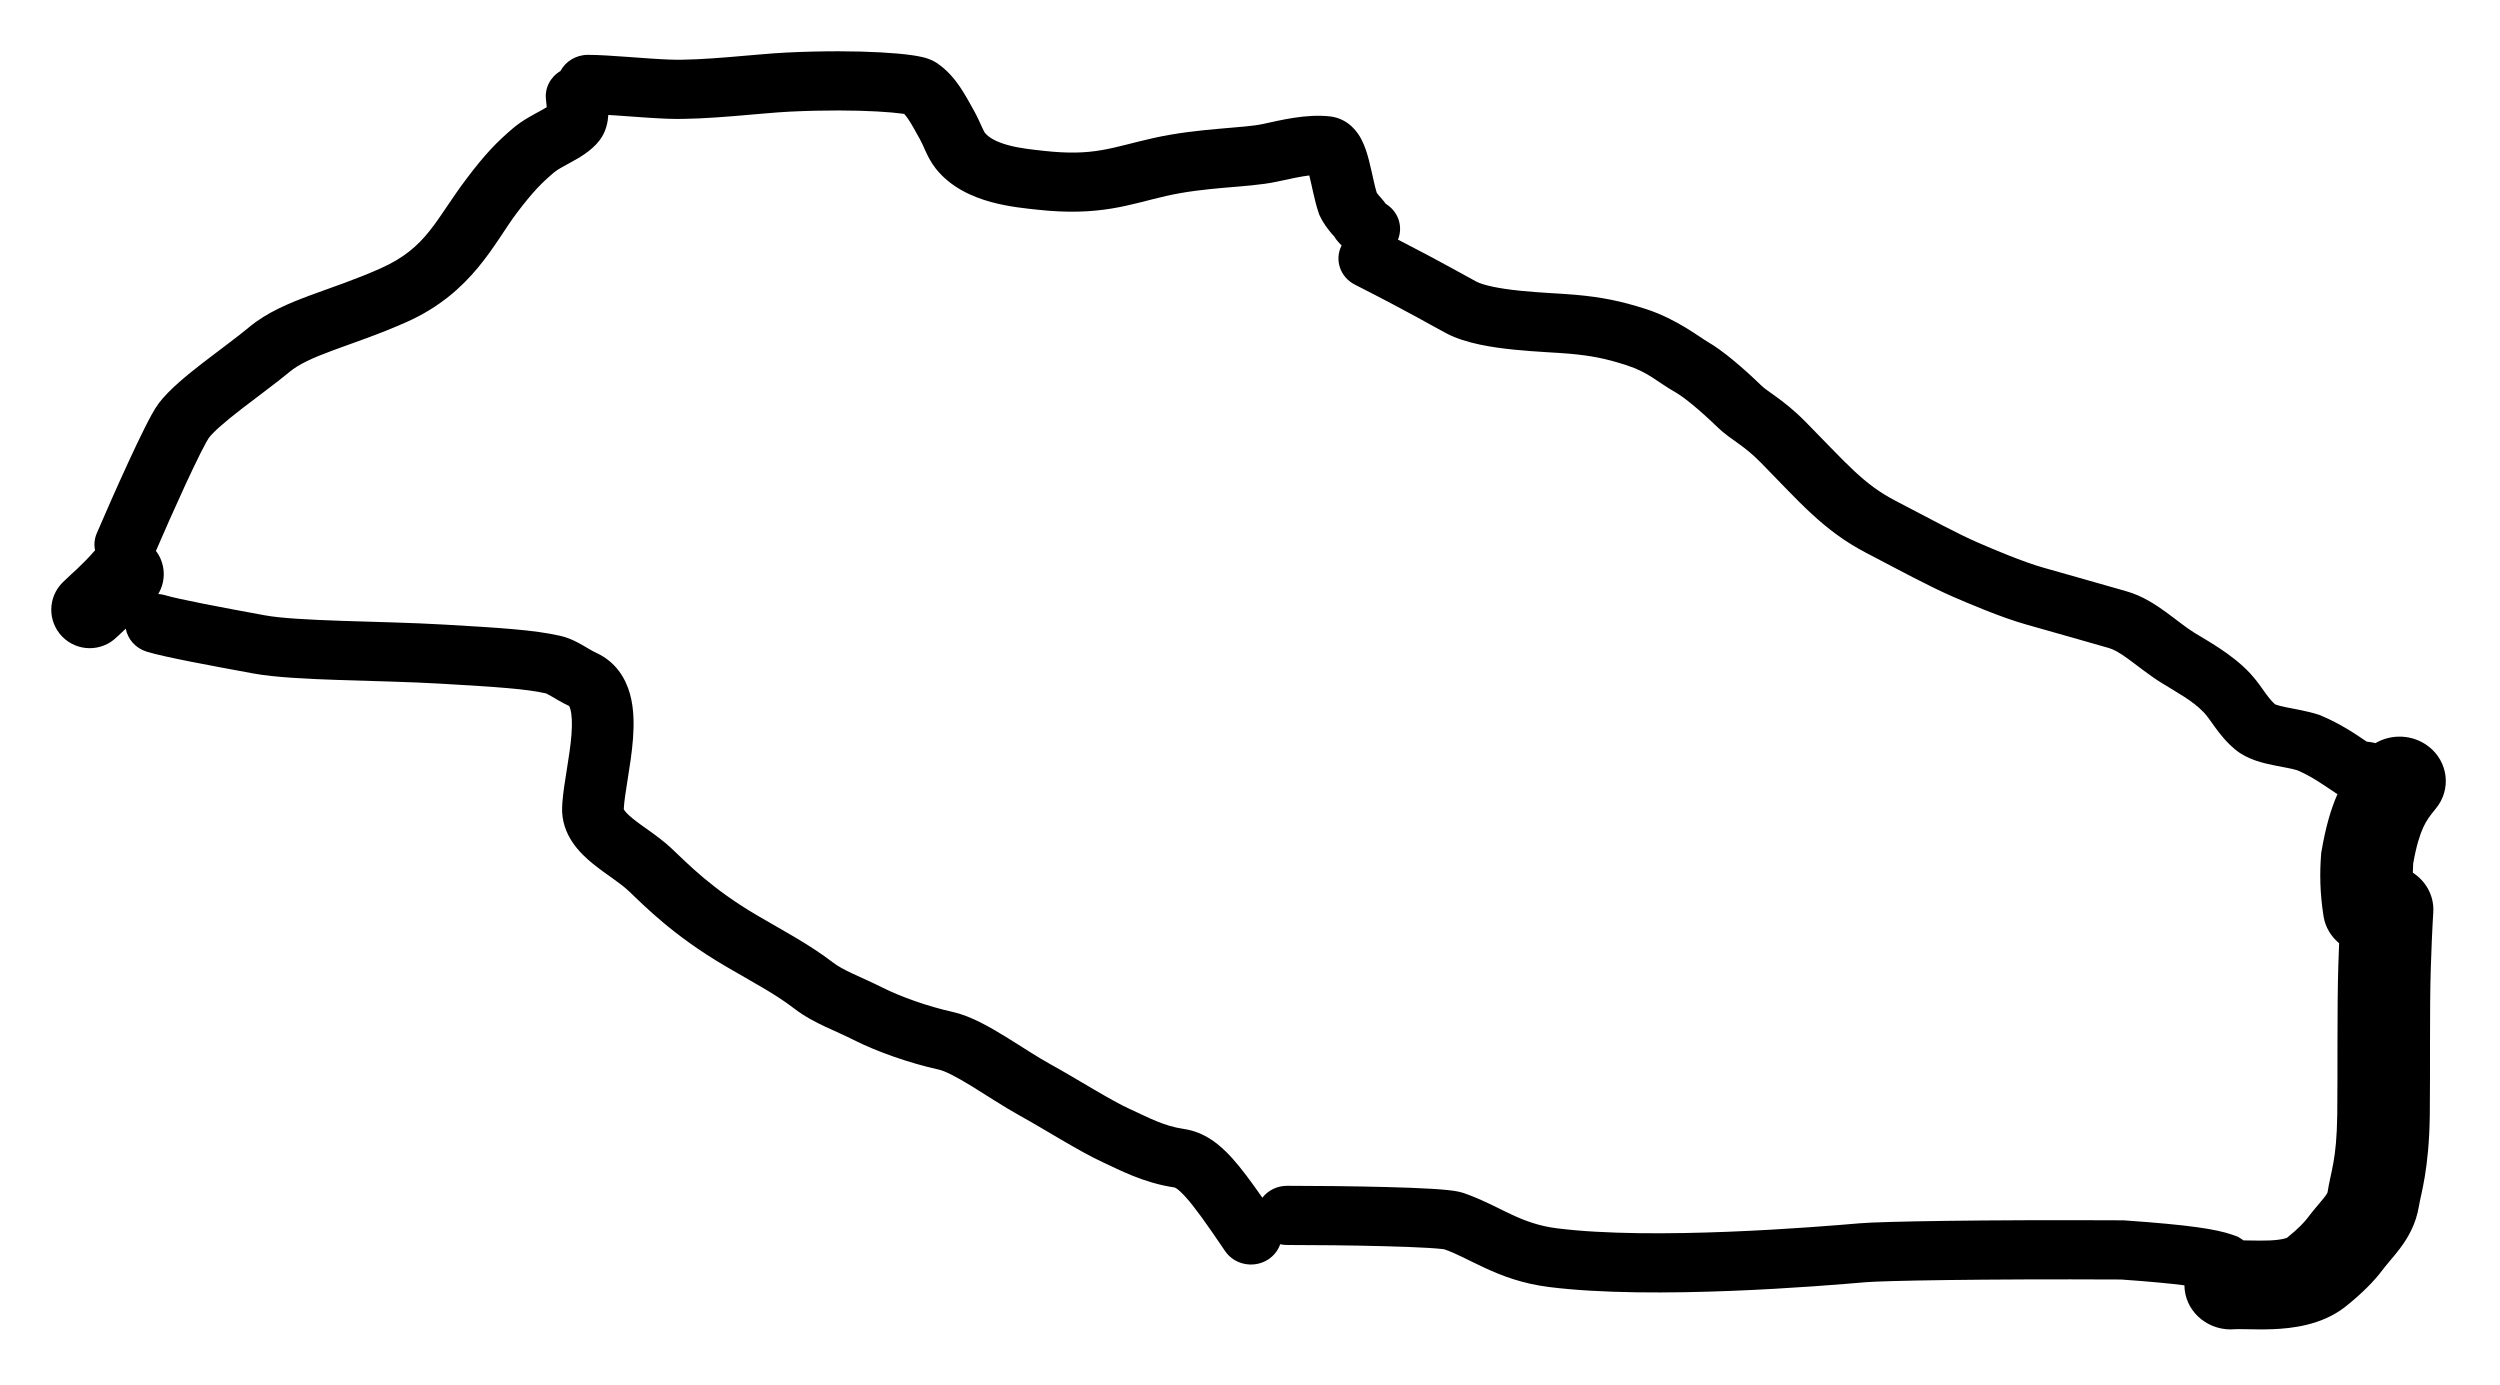 <svg width="195" height="108" viewBox="0 0 195 108" fill="none" xmlns="http://www.w3.org/2000/svg">
<g filter="url(#filter0_d_369_100)">
<path fill-rule="evenodd" clip-rule="evenodd" d="M61.358 0.098C64.296 -0.044 66.826 -0.017 68.701 0.086C69.635 0.137 70.434 0.209 71.053 0.294C71.36 0.336 71.659 0.386 71.925 0.447C72.069 0.481 72.595 0.597 73.063 0.909C73.878 1.453 74.448 2.146 74.876 2.776C75.289 3.385 75.666 4.087 75.984 4.658C76.254 5.143 76.465 5.635 76.59 5.908C76.661 6.064 76.71 6.167 76.753 6.246C76.794 6.321 76.814 6.348 76.814 6.348C77.099 6.71 77.662 7.054 78.614 7.316C79.553 7.575 80.525 7.666 81.419 7.766C85.323 8.198 86.612 7.529 89.892 6.785C91.749 6.364 93.566 6.177 95.076 6.045C96.695 5.903 97.76 5.833 98.498 5.674C99.896 5.372 101.853 4.877 103.712 5.076C105.246 5.241 105.954 6.425 106.179 6.849C106.47 7.4 106.654 8.028 106.78 8.515C106.91 9.019 107.032 9.595 107.133 10.039C107.224 10.446 107.304 10.772 107.383 11.027C107.42 11.085 107.477 11.16 107.575 11.273C107.619 11.324 107.785 11.513 107.884 11.633C107.941 11.702 108.013 11.79 108.089 11.895C108.093 11.898 108.097 11.901 108.101 11.904C108.124 11.919 108.148 11.936 108.177 11.955C109.109 12.577 109.438 13.717 109.042 14.689C112.664 16.554 114.358 17.546 115.139 17.957C115.704 18.254 116.913 18.51 118.592 18.68C119.369 18.759 120.157 18.813 120.899 18.859C121.614 18.904 122.342 18.944 122.9 18.995C124.871 19.175 126.379 19.456 128.414 20.116C130.772 20.881 132.597 22.319 133.23 22.684C134.349 23.329 135.882 24.62 137.382 26.07C137.63 26.311 137.866 26.458 138.547 26.95C139.172 27.402 139.934 27.991 140.844 28.914C144.167 32.286 145.348 33.756 147.866 35.07C150.662 36.529 152.677 37.627 154.306 38.334C155.382 38.801 157.812 39.84 159.4 40.281C160.413 40.562 161.766 40.949 162.991 41.301C164.228 41.655 165.323 41.971 165.846 42.116C167.113 42.468 168.177 43.185 168.971 43.764C169.894 44.437 170.447 44.909 171.165 45.358C171.954 45.852 174.089 46.986 175.519 48.529C176.028 49.078 176.459 49.723 176.716 50.077C176.995 50.464 177.211 50.722 177.455 50.934C177.475 50.943 177.508 50.958 177.554 50.974C177.72 51.031 177.957 51.092 178.303 51.164C178.857 51.279 179.97 51.458 180.83 51.739L180.924 51.769L181.014 51.807C182.565 52.455 183.74 53.263 184.602 53.846C184.666 53.856 184.755 53.869 184.875 53.883C185.015 53.899 185.15 53.928 185.28 53.966C186.541 53.225 188.203 53.281 189.423 54.22C190.977 55.416 191.226 57.596 189.979 59.088C189.524 59.632 189.247 60.024 189.005 60.555C188.755 61.102 188.481 61.932 188.229 63.355C188.214 63.587 188.204 63.824 188.2 64.069C189.166 64.691 189.802 65.748 189.802 66.947C189.802 67.128 189.785 67.359 189.781 67.421C189.772 67.559 189.759 67.762 189.743 68.069C189.71 68.688 189.661 69.746 189.601 71.554C189.502 74.599 189.565 79.864 189.523 83.009C189.467 87.227 188.818 89.179 188.686 90.026C188.455 91.512 187.778 92.611 187.184 93.398C186.905 93.769 186.605 94.121 186.391 94.373C186.155 94.652 185.982 94.86 185.827 95.069C185.204 95.91 184.2 96.922 182.957 97.909C181.092 99.39 178.699 99.615 177.332 99.674C176.558 99.707 175.818 99.691 175.281 99.68C174.995 99.675 174.782 99.671 174.599 99.671C174.422 99.671 174.352 99.677 174.348 99.677C172.366 99.865 170.599 98.476 170.402 96.573C170.391 96.466 170.385 96.36 170.385 96.255C169.332 96.12 167.777 95.966 165.444 95.802C154.462 95.748 146.848 95.898 145.502 96.014C142.35 96.287 128.973 97.416 120.815 96.386C118.729 96.122 117.144 95.512 115.814 94.895C114.424 94.251 113.676 93.806 112.662 93.447C112.622 93.441 112.551 93.431 112.441 93.419C112.184 93.391 111.826 93.362 111.376 93.335C110.479 93.281 109.307 93.238 108.013 93.204C105.432 93.136 102.447 93.109 100.388 93.109C100.205 93.109 100.027 93.087 99.855 93.05C99.69 93.531 99.359 93.964 98.882 94.262C97.767 94.955 96.278 94.65 95.555 93.581C94.121 91.461 93.199 90.165 92.475 89.363C92.126 88.977 91.896 88.787 91.755 88.695C91.69 88.653 91.651 88.636 91.636 88.63C91.622 88.624 91.614 88.623 91.604 88.622C89.164 88.261 87.267 87.224 86.057 86.673C85.091 86.232 83.912 85.559 82.805 84.912C81.647 84.235 80.539 83.569 79.563 83.031C78.333 82.353 76.881 81.39 75.788 80.72C74.518 79.942 73.692 79.532 73.23 79.43C70.93 78.923 68.371 78.019 66.598 77.121C65.821 76.727 65.223 76.483 64.375 76.084C63.607 75.723 62.754 75.285 61.945 74.663C60.429 73.498 58.729 72.623 56.523 71.326C52.479 68.947 50.301 66.691 49 65.464C48.709 65.189 48.332 64.905 47.837 64.55C47.385 64.226 46.785 63.809 46.258 63.382C45.258 62.571 43.757 61.134 43.846 58.939L43.866 58.603C43.925 57.805 44.072 56.902 44.201 56.094C44.359 55.105 44.511 54.157 44.576 53.274C44.643 52.369 44.603 51.726 44.489 51.317C44.449 51.175 44.412 51.101 44.39 51.067C43.822 50.802 43.281 50.467 43.008 50.309C42.639 50.094 42.56 50.079 42.585 50.085C41.05 49.736 38.87 49.589 34.383 49.327C31.936 49.184 29.158 49.131 26.514 49.042C23.967 48.956 21.436 48.837 19.765 48.531C18.176 48.24 16.428 47.916 14.934 47.621C13.503 47.338 12.139 47.049 11.431 46.826C10.559 46.552 9.961 45.846 9.81 45.037C9.502 45.323 9.259 45.546 9.098 45.703C7.914 46.862 6.015 46.841 4.856 45.657C3.697 44.473 3.717 42.574 4.901 41.415C5.747 40.587 6.339 40.152 7.414 38.924C7.324 38.493 7.361 38.034 7.548 37.597C8.155 36.178 9.114 33.998 10.017 32.039C10.469 31.061 10.913 30.123 11.298 29.358C11.646 28.664 12.038 27.92 12.371 27.474C13.175 26.397 14.622 25.23 15.848 24.281C17.225 23.216 18.476 22.316 19.43 21.521C20.838 20.35 22.578 19.636 24.227 19.024C25.974 18.377 27.714 17.813 29.701 16.926C33.327 15.307 33.966 13.14 36.414 9.906C37.864 7.99 38.785 7.043 40.038 5.983C40.767 5.367 41.679 4.903 42.163 4.639C42.365 4.528 42.519 4.438 42.643 4.361C42.642 4.344 42.643 4.325 42.641 4.306C42.631 4.153 42.613 3.979 42.588 3.781C42.471 2.858 42.941 1.997 43.716 1.539C44.114 0.791 44.923 0.278 45.858 0.278C46.702 0.278 47.866 0.359 48.971 0.439C50.128 0.524 51.279 0.612 52.242 0.648C53.461 0.695 55.085 0.597 56.786 0.46C58.401 0.329 60.156 0.155 61.358 0.098ZM68.426 4.695C66.735 4.602 64.378 4.574 61.598 4.708C60.501 4.761 58.973 4.916 57.19 5.06C55.493 5.198 53.601 5.32 52.052 5.262C50.98 5.221 49.719 5.125 48.607 5.044C48.194 5.014 47.806 4.988 47.449 4.965C47.418 5.456 47.3 6.273 46.738 6.984C46.067 7.833 45.06 8.369 44.544 8.651C43.842 9.035 43.482 9.224 43.219 9.446C42.269 10.25 41.58 10.936 40.306 12.619C38.566 14.918 36.848 18.827 31.731 21.111C29.549 22.085 27.496 22.762 25.961 23.331C24.329 23.936 23.299 24.413 22.584 25.009C21.555 25.865 20.045 26.965 18.868 27.876C17.541 28.903 16.638 29.687 16.282 30.164C16.277 30.171 16.215 30.264 16.085 30.497C15.96 30.721 15.808 31.012 15.632 31.363C15.279 32.064 14.859 32.951 14.417 33.908C13.611 35.653 12.758 37.588 12.163 38.97C12.903 39.942 12.977 41.28 12.342 42.332C12.537 42.345 12.733 42.378 12.928 42.439C13.322 42.563 14.389 42.799 15.906 43.099C17.361 43.388 19.079 43.706 20.666 43.996C21.904 44.222 24.042 44.338 26.68 44.427C29.221 44.512 32.146 44.571 34.675 44.719C38.966 44.969 41.656 45.129 43.694 45.593C44.47 45.769 45.113 46.135 45.499 46.358C45.974 46.634 46.204 46.782 46.506 46.921C48.051 47.629 48.804 48.928 49.138 50.127C49.457 51.275 49.455 52.522 49.375 53.602C49.293 54.705 49.109 55.84 48.957 56.794C48.795 57.807 48.678 58.559 48.654 59.112C48.657 59.121 48.669 59.151 48.702 59.2C48.795 59.34 48.987 59.55 49.363 59.855C49.746 60.166 50.167 60.457 50.717 60.851C51.222 61.214 51.829 61.659 52.372 62.171C53.721 63.443 55.531 65.327 59.038 67.389C60.939 68.508 63.124 69.653 64.954 71.06C65.349 71.364 65.827 71.626 66.492 71.938C67.076 72.213 68.012 72.615 68.844 73.037C70.213 73.73 72.374 74.504 74.308 74.93C75.704 75.239 77.202 76.108 78.378 76.828C79.73 77.657 80.846 78.414 81.96 79.027C83.008 79.605 84.228 80.337 85.309 80.97C86.442 81.632 87.415 82.181 88.122 82.504C89.695 83.221 90.779 83.828 92.337 84.058C93.945 84.296 95.114 85.233 96.113 86.34C96.814 87.117 97.576 88.146 98.463 89.421C98.901 88.858 99.6 88.493 100.388 88.493C102.479 88.493 105.509 88.52 108.144 88.589C109.459 88.623 110.696 88.669 111.676 88.727C112.163 88.757 112.611 88.791 112.984 88.832C113.235 88.859 113.645 88.907 114.024 89.014L114.184 89.063L114.7 89.253C115.901 89.72 117.067 90.348 117.908 90.738C118.973 91.232 120.045 91.632 121.443 91.808C128.965 92.759 141.764 91.701 145.071 91.416C146.7 91.275 154.615 91.131 165.556 91.185L165.638 91.186L165.719 91.191C170.799 91.548 172.819 91.868 174.094 92.3L174.34 92.387L174.564 92.472L174.767 92.597C174.846 92.646 174.92 92.698 174.991 92.75C175.155 92.752 175.306 92.754 175.434 92.757C175.997 92.768 176.507 92.777 177.008 92.756C177.51 92.734 177.889 92.685 178.159 92.618C178.29 92.586 178.362 92.557 178.391 92.544C179.277 91.837 179.786 91.27 179.945 91.055C180.249 90.645 180.557 90.282 180.79 90.007C181.045 89.705 181.202 89.519 181.337 89.34C181.461 89.175 181.512 89.085 181.533 89.042C181.548 89.011 181.548 89.004 181.549 89.002C181.816 87.284 182.258 86.523 182.306 82.92C182.343 80.142 182.288 74.4 182.388 71.336C182.411 70.651 182.432 70.068 182.452 69.571C181.82 69.05 181.371 68.318 181.236 67.466C180.941 65.601 180.941 64.053 181.041 62.708L181.053 62.55L181.079 62.393C181.386 60.593 181.784 59.164 182.325 57.934L182.225 57.885L182.109 57.806C181.097 57.132 180.307 56.561 179.185 56.081C178.704 55.935 178.183 55.862 177.288 55.677C176.605 55.535 175.308 55.262 174.355 54.47C173.628 53.865 173.13 53.215 172.765 52.712C172.357 52.148 172.18 51.874 171.924 51.597C171.055 50.661 169.806 50.019 168.537 49.225C167.636 48.662 166.664 47.881 166.06 47.44C165.329 46.907 164.864 46.65 164.508 46.551C163.959 46.398 162.831 46.074 161.614 45.724C160.385 45.372 159.052 44.991 158.063 44.717C156.078 44.166 153.316 42.97 152.324 42.54C150.482 41.741 148.213 40.507 145.567 39.126C142.192 37.365 140.348 35.13 137.348 32.087C136.679 31.407 136.137 30.988 135.651 30.637C135.22 30.325 134.535 29.872 133.967 29.322C132.512 27.915 131.33 26.974 130.755 26.642C129.168 25.728 128.603 25.051 126.873 24.489C125.222 23.953 124.082 23.741 122.445 23.592C121.982 23.549 121.371 23.515 120.59 23.467C119.835 23.42 118.966 23.362 118.086 23.272C116.45 23.106 114.335 22.799 112.824 22.004C111.692 21.407 110.108 20.453 105.679 18.201C104.526 17.615 104.075 16.259 104.646 15.144C104.527 15.031 104.407 14.905 104.297 14.765L104.174 14.609L104.114 14.501C104.045 14.418 104.021 14.393 103.867 14.215C103.622 13.93 103.251 13.478 102.954 12.85L102.9 12.737L102.859 12.619C102.678 12.092 102.541 11.509 102.429 11.017C102.314 10.503 102.225 10.083 102.124 9.686C101.464 9.763 100.657 9.941 99.552 10.179C98.415 10.424 96.872 10.525 95.513 10.643C94.043 10.772 92.508 10.935 90.999 11.277C88.123 11.929 85.82 12.9 80.867 12.351C80.106 12.267 78.691 12.14 77.289 11.754C75.899 11.371 74.165 10.647 72.971 9.125C72.584 8.632 72.337 8.101 72.181 7.76C71.998 7.357 71.894 7.112 71.74 6.835C71.361 6.154 71.112 5.691 70.844 5.295C70.719 5.111 70.614 4.981 70.528 4.888C70.482 4.88 70.43 4.873 70.372 4.865C69.929 4.804 69.274 4.742 68.426 4.695Z" fill="black"/>
</g>
<defs>
<filter id="filter0_d_369_100" x="0" y="0" width="194.773" height="107.694" filterUnits="userSpaceOnUse" color-interpolation-filters="sRGB">
<feFlood flood-opacity="0" result="BackgroundImageFix"/>
<feColorMatrix in="SourceAlpha" type="matrix" values="0 0 0 0 0 0 0 0 0 0 0 0 0 0 0 0 0 0 127 0" result="hardAlpha"/>
<feOffset dy="4"/>
<feGaussianBlur stdDeviation="2"/>
<feComposite in2="hardAlpha" operator="out"/>
<feColorMatrix type="matrix" values="0 0 0 0 0 0 0 0 0 0 0 0 0 0 0 0 0 0 0.25 0"/>
<feBlend mode="normal" in2="BackgroundImageFix" result="effect1_dropShadow_369_100"/>
<feBlend mode="normal" in="SourceGraphic" in2="effect1_dropShadow_369_100" result="shape"/>
</filter>
</defs>
</svg>
